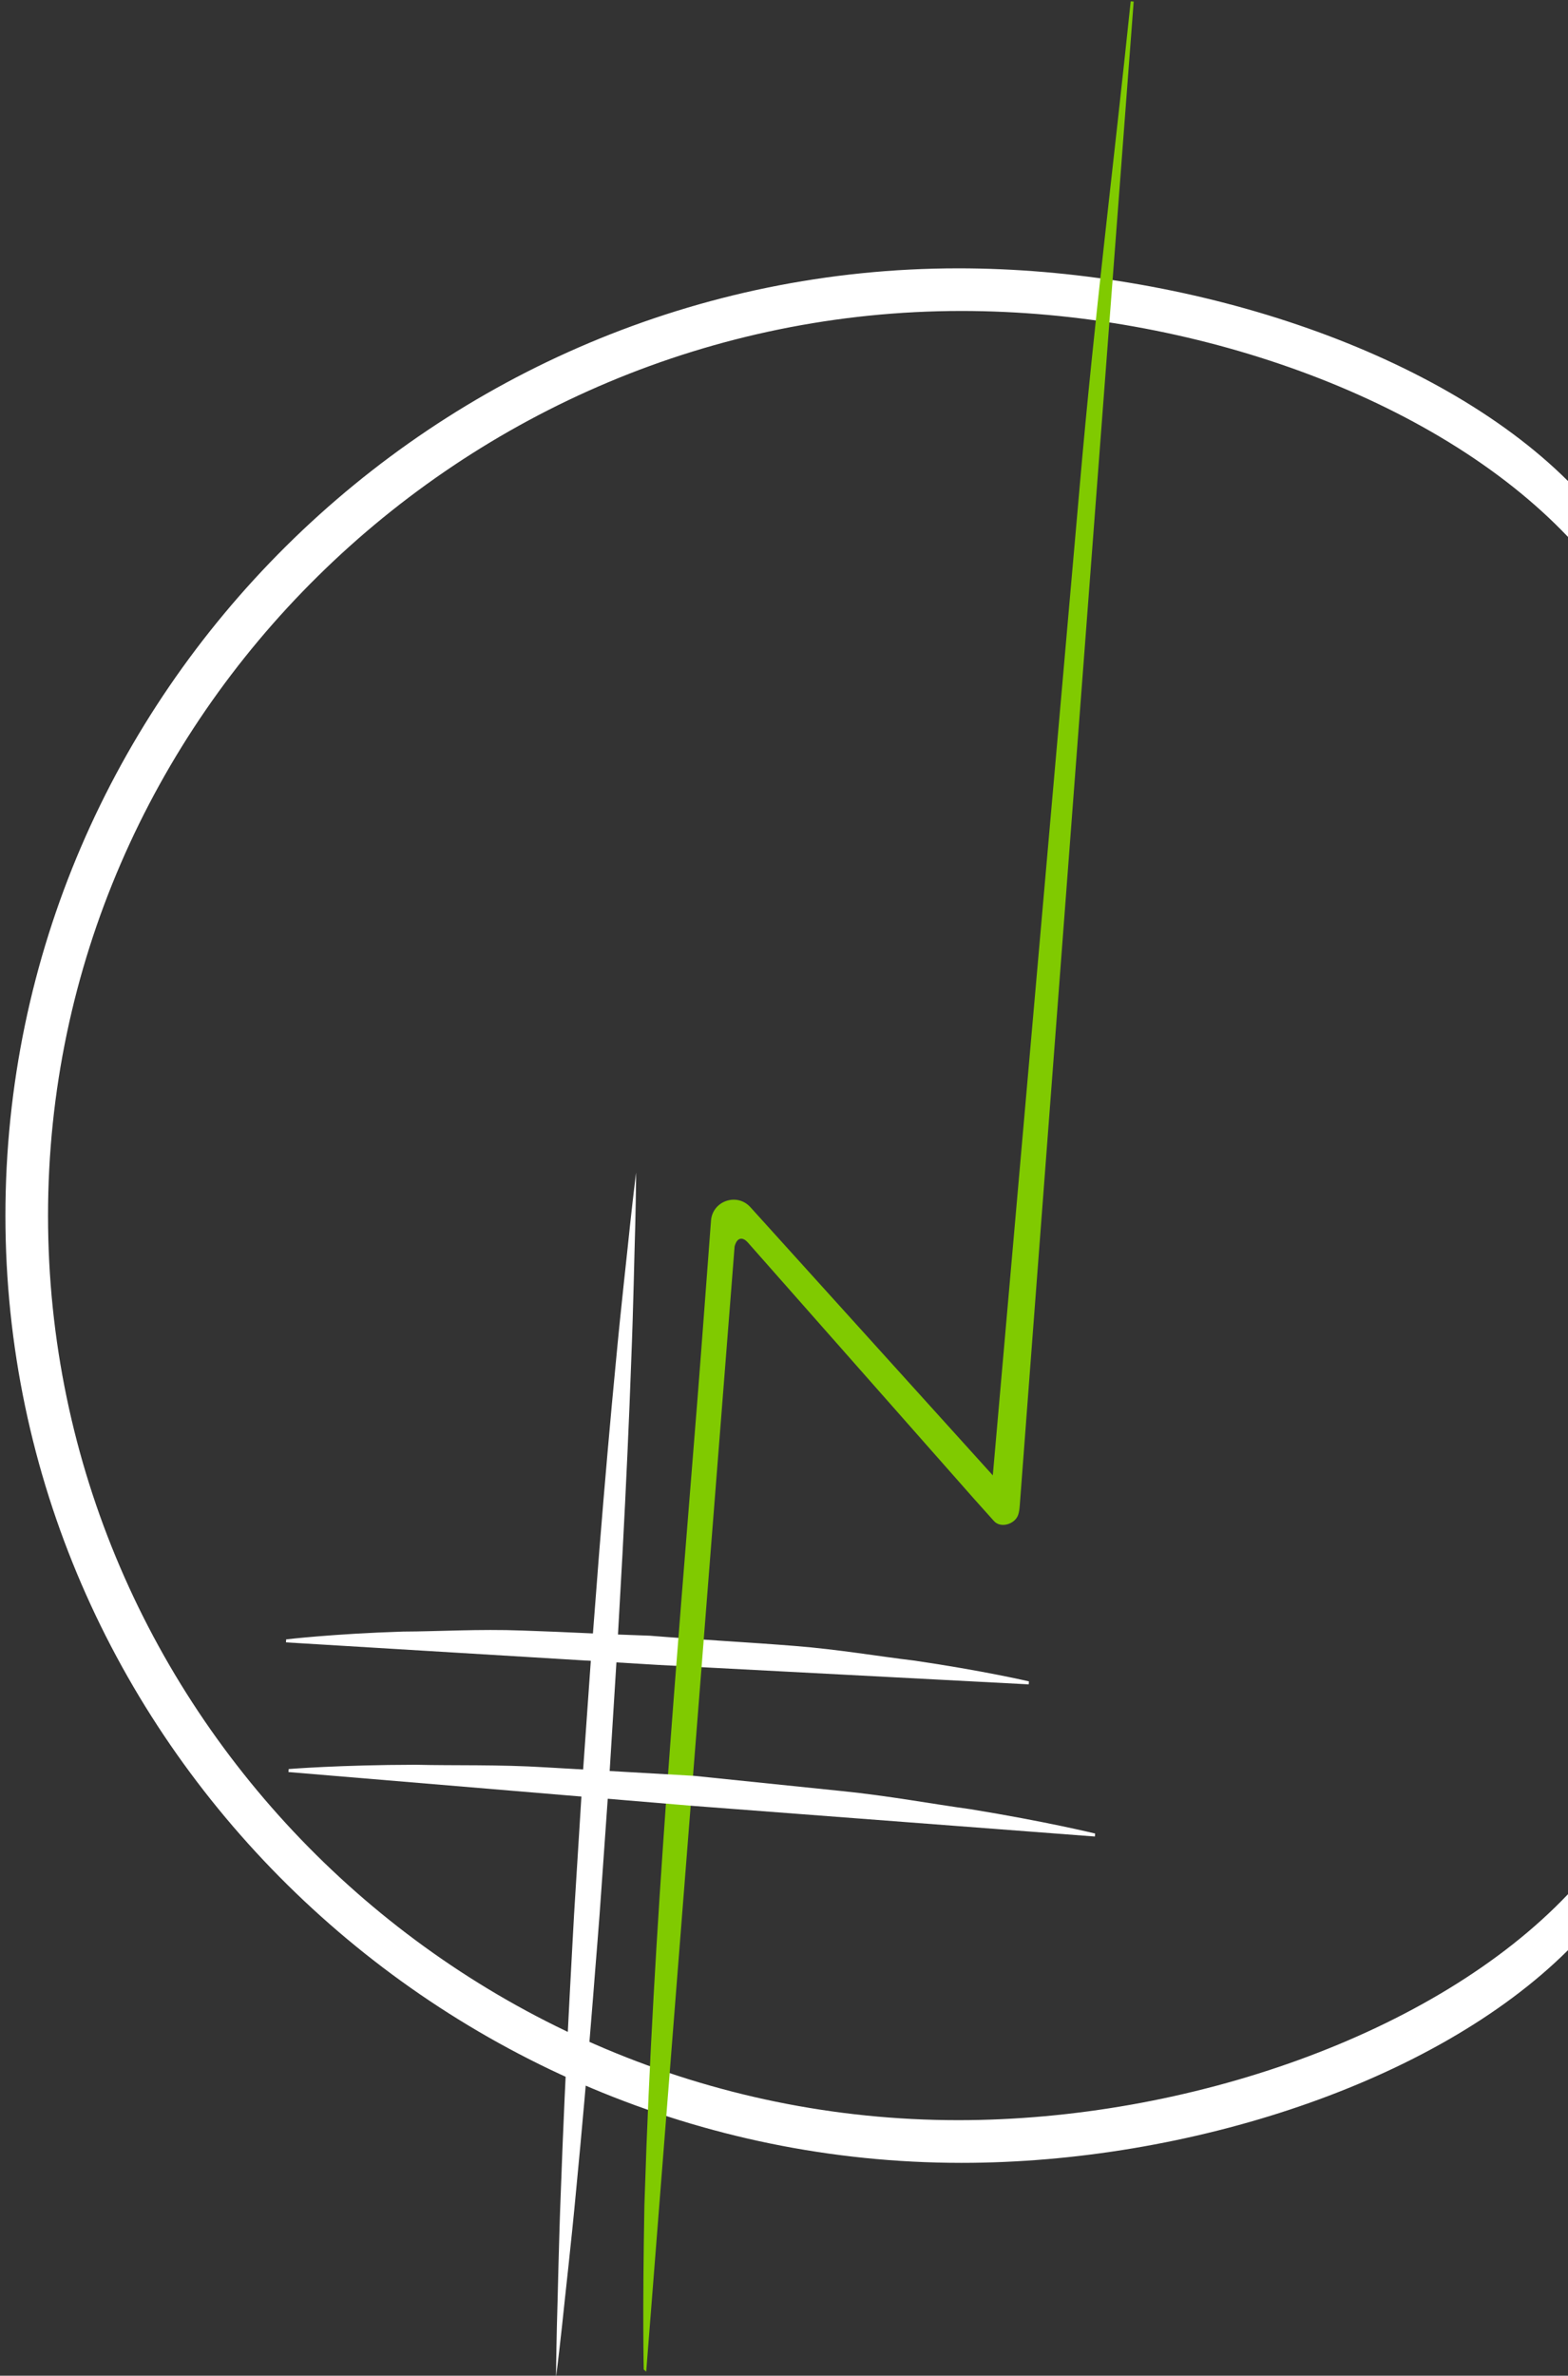 <?xml version="1.0" encoding="iso-8859-1"?>
<!-- Generator: Adobe Illustrator 19.0.0, SVG Export Plug-In . SVG Version: 6.00 Build 0)  -->
<svg version="1.1" id="Layer_1" xmlns="http://www.w3.org/2000/svg" xmlns:xlink="http://www.w3.org/1999/xlink" x="0px" y="0px"
	 viewBox="0 0 58.732 88.933" style="enable-background:new 0 0 58.732 88.933;" xml:space="preserve">
<rect x="0" y="0" width="58.732" height="88.933" fill="#333333" stroke="none"/>
<g id="XMLID_248_">
	<path id="XMLID_262_" style="fill:#FFFFFF;" d="M58.732,70.907c-5,5.262-14.271,8.46-22.835,8.46
		c-18.672,0-34.098-15.191-34.098-33.863s15.543-33.863,34.216-33.863c8.565,0,17.718,3.198,22.718,8.46v-2.092
		c-5-4.976-14.363-7.964-22.835-7.964c-19.553,0-35.695,15.907-35.695,35.46s16.26,35.46,35.813,35.46
		c8.472,0,17.718-2.988,22.718-7.964V70.907z"/>
	<g id="XMLID_257_">
		<path id="XMLID_261_" style="fill:#FFFFFF;" d="M10.719,61.369c0,0,1.756-0.209,4.377-0.292c1.309-0.004,2.84-0.1,4.472-0.039
			c1.632,0.052,3.025,0.138,4.766,0.193c1.736,0.141,3.822,0.253,5.449,0.385c1.628,0.129,3.139,0.391,4.439,0.544
			c2.595,0.378,4.317,0.781,4.317,0.781l-0.006,0.112c0,0-6.957-0.365-13.913-0.73c-6.953-0.421-13.907-0.842-13.907-0.842
			L10.719,61.369z"/>
		<path id="XMLID_260_" style="fill:#80CA00;" d="M42.352,0.05c-0.625,5.999-1.375,11.989-1.896,17.996l-1.584,18.019l-1.584,18.019
			l-0.101,1.145l-2.939-3.25l-6.117-6.763l-0.024-0.026c-0.503-0.556-1.428-0.234-1.476,0.515v0
			c-0.169,2.214-0.329,4.429-0.504,6.643c-0.788,9.938-1.659,19.866-1.977,29.831c-0.004,0.128-0.008,0.255-0.013,0.383
			c-0.076,4.11-0.025,6.136-0.025,6.136l0.093,0.085l3.311-42.124c0.1-0.374,0.32-0.338,0.486-0.158l5.442,6.163l3.017,3.417
			l0.767,0.856c0.255,0.284,0.768,0.119,0.897-0.2c0.052-0.129,0.063-0.269,0.074-0.408c0.107-1.41,0.213-2.821,0.32-4.231
			c0.114-1.508,0.229-3.017,0.343-4.525c0.134-1.766,0.268-3.533,0.402-5.299c0.111-1.46,0.221-2.919,0.332-4.379
			c0.045-0.589,0.089-1.177,0.134-1.766l2.734-36.07L42.352,0.05z"/>
		<path id="XMLID_259_" style="fill:#FFFFFF;" d="M10.813,66.223c0,0,1.912-0.156,4.763-0.16c1.422,0.035,3.089-0.014,4.861,0.096
			c1.773,0.101,3.664,0.21,5.556,0.318c1.884,0.194,3.769,0.388,5.536,0.57c1.767,0.178,3.405,0.486,4.814,0.678
			c2.813,0.457,4.677,0.912,4.677,0.912l-0.009,0.112c0,0-7.554-0.576-15.108-1.151c-7.549-0.631-15.099-1.263-15.099-1.263
			L10.813,66.223z"/>
		<path id="XMLID_258_" style="fill:#FFFFFF;" d="M23.827,43.893c0,0-0.003,0.707-0.032,1.944c-0.039,1.236-0.067,3.003-0.152,5.12
			c-0.076,2.118-0.187,4.587-0.328,7.232c-0.074,1.322-0.15,2.688-0.228,4.076c-0.087,1.387-0.174,2.797-0.262,4.206
			c-0.099,1.409-0.199,2.817-0.296,4.204c-0.092,1.387-0.213,2.75-0.313,4.07c-0.21,2.64-0.428,5.102-0.633,7.211
			c-0.196,2.11-0.404,3.865-0.529,5.095c-0.135,1.229-0.226,1.931-0.226,1.931s0.003-0.707,0.032-1.944
			c0.039-1.236,0.066-3.003,0.151-5.12c0.076-2.118,0.187-4.587,0.328-7.232c0.075-1.322,0.137-2.689,0.229-4.076
			c0.087-1.387,0.175-2.797,0.263-4.206c0.1-1.409,0.199-2.817,0.297-4.204c0.107-1.386,0.212-2.75,0.314-4.07
			c0.211-2.64,0.428-5.102,0.633-7.211c0.197-2.11,0.403-3.865,0.528-5.095C23.736,44.595,23.827,43.893,23.827,43.893z"/>
	</g>
</g>
</svg>
